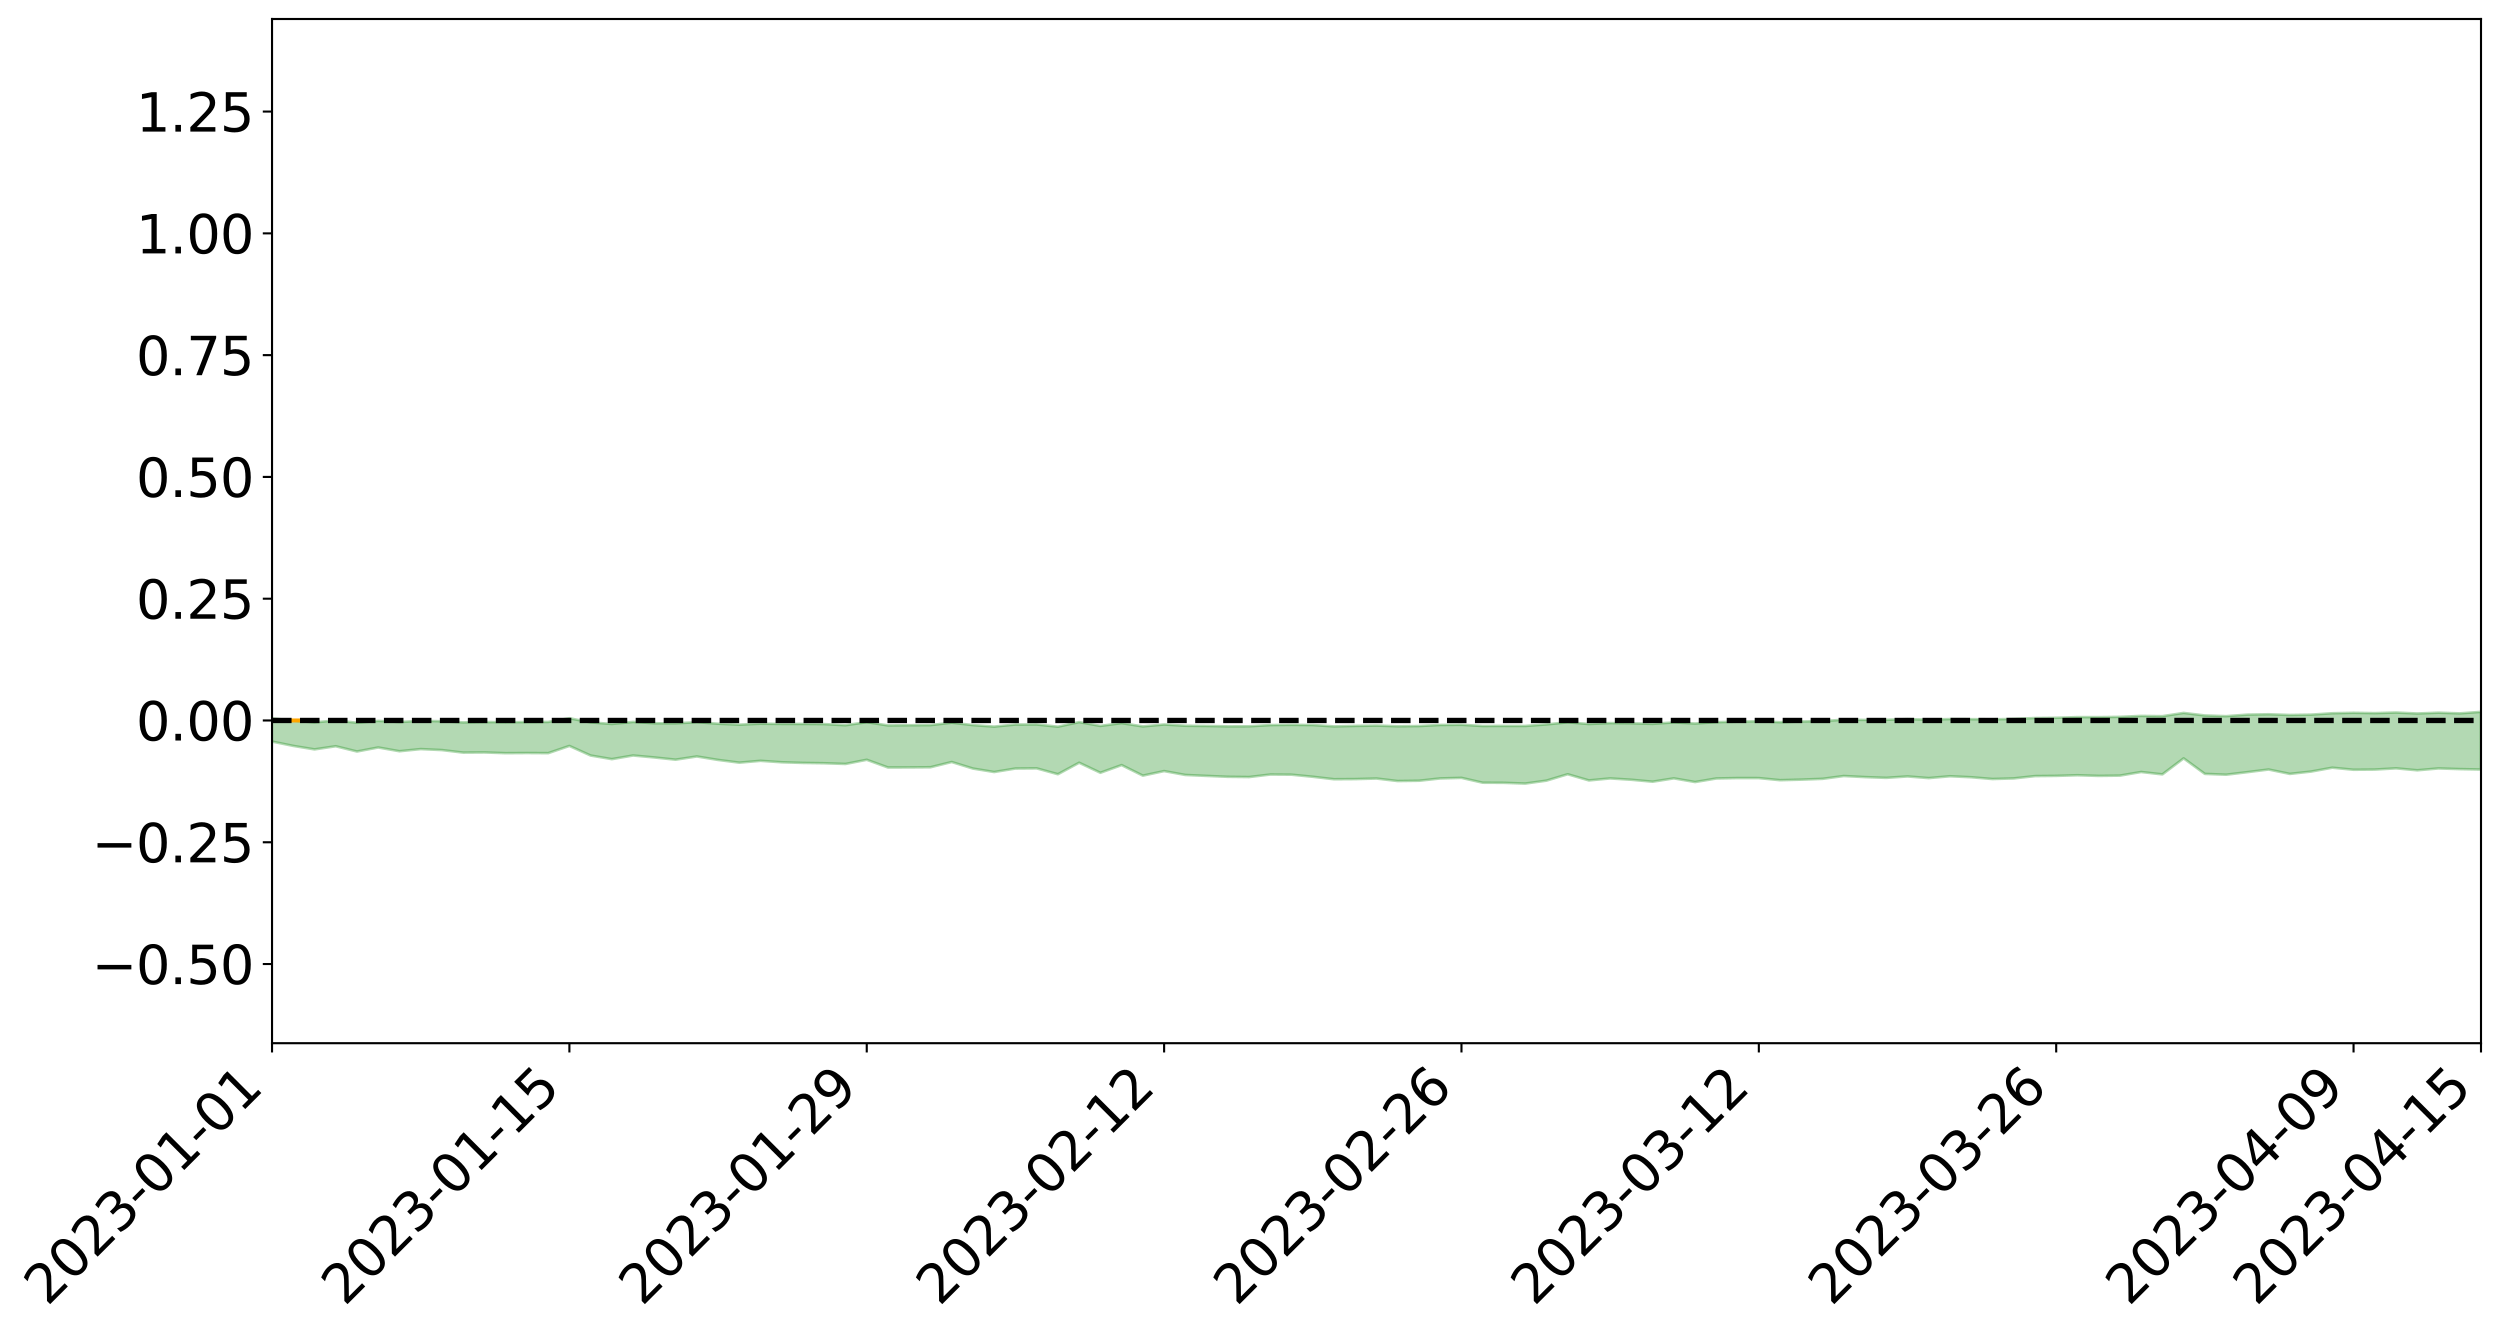 <?xml version="1.0" encoding="utf-8" standalone="no"?>
<!DOCTYPE svg PUBLIC "-//W3C//DTD SVG 1.1//EN"
  "http://www.w3.org/Graphics/SVG/1.1/DTD/svg11.dtd">
<svg xmlns:xlink="http://www.w3.org/1999/xlink" width="947.275pt" height="505.355pt" viewBox="0 0 947.275 505.355" xmlns="http://www.w3.org/2000/svg" version="1.1">
 <defs>
  <style type="text/css">*{stroke-linejoin: round; stroke-linecap: butt}</style>
 </defs>
 <g id="figure_1">
  <g id="patch_1">
   <path d="M 0 505.355 
L 947.275 505.355 
L 947.275 -0 
L 0 -0 
z
" style="fill: #ffffff"/>
  </g>
  <g id="axes_1">
   <g id="patch_2">
    <path d="M 103.075 395.28 
L 940.075 395.28 
L 940.075 7.2 
L 103.075 7.2 
z
" style="fill: #ffffff"/>
   </g>
   <g id="PolyCollection_1">
    <path d="M -4315.319 272.984 
L -4315.319 272.986 
L -4307.271 272.974 
L -4299.223 272.964 
L -4291.175 272.953 
L -4283.127 272.946 
L -4275.079 272.937 
L -4267.031 272.927 
L -4258.983 272.917 
L -4250.935 272.908 
L -4242.887 272.901 
L -4234.839 272.892 
L -4226.791 272.882 
L -4218.742 272.873 
L -4210.694 272.861 
L -4202.646 272.852 
L -4194.598 272.84 
L -4186.55 272.831 
L -4178.502 272.818 
L -4170.454 272.807 
L -4162.406 272.797 
L -4154.358 272.785 
L -4146.31 272.773 
L -4138.262 272.762 
L -4130.214 272.748 
L -4122.166 272.736 
L -4114.117 272.721 
L -4106.069 272.707 
L -4098.021 272.69 
L -4089.973 272.674 
L -4081.925 272.658 
L -4073.877 272.639 
L -4065.829 272.617 
L -4057.781 272.598 
L -4049.733 272.577 
L -4041.685 272.552 
L -4033.637 272.529 
L -4025.589 272.502 
L -4017.541 272.475 
L -4009.492 272.447 
L -4001.444 272.417 
L -3993.396 272.384 
L -3985.348 272.348 
L -3977.3 272.311 
L -3969.252 272.275 
L -3961.204 272.233 
L -3953.156 272.193 
L -3945.108 272.151 
L -3937.06 272.108 
L -3929.012 272.062 
L -3920.964 272.012 
L -3912.916 271.967 
L -3904.867 271.916 
L -3896.819 271.863 
L -3888.771 271.811 
L -3880.723 271.761 
L -3872.675 271.705 
L -3864.627 271.649 
L -3856.579 271.593 
L -3848.531 271.535 
L -3840.483 271.476 
L -3832.435 271.418 
L -3824.387 271.357 
L -3816.339 271.296 
L -3808.291 271.237 
L -3800.242 271.175 
L -3792.194 271.107 
L -3784.146 271.043 
L -3776.098 270.978 
L -3768.05 270.915 
L -3760.002 270.849 
L -3751.954 270.784 
L -3743.906 270.718 
L -3735.858 270.66 
L -3727.81 270.589 
L -3719.762 270.529 
L -3711.714 270.462 
L -3703.666 270.399 
L -3695.617 270.331 
L -3687.569 270.272 
L -3679.521 270.203 
L -3671.473 270.14 
L -3663.425 270.08 
L -3655.377 270.015 
L -3647.329 269.954 
L -3639.281 269.891 
L -3631.233 269.826 
L -3623.185 269.763 
L -3615.137 269.703 
L -3607.089 269.638 
L -3599.041 269.576 
L -3590.992 269.512 
L -3582.944 269.449 
L -3574.896 269.389 
L -3566.848 269.327 
L -3558.8 269.265 
L -3550.752 269.21 
L -3542.704 269.145 
L -3534.656 269.084 
L -3526.608 269.024 
L -3518.56 268.964 
L -3510.512 268.903 
L -3502.464 268.842 
L -3494.416 268.784 
L -3486.367 268.723 
L -3478.319 268.66 
L -3470.271 268.596 
L -3462.223 268.531 
L -3454.175 268.471 
L -3446.127 268.404 
L -3438.079 268.332 
L -3430.031 268.265 
L -3421.983 268.194 
L -3413.935 268.122 
L -3405.887 268.045 
L -3397.839 267.967 
L -3389.791 267.895 
L -3381.742 267.811 
L -3373.694 267.733 
L -3365.646 267.647 
L -3357.598 267.57 
L -3349.55 267.478 
L -3341.502 267.387 
L -3333.454 267.3 
L -3325.406 267.211 
L -3317.358 267.119 
L -3309.31 267.023 
L -3301.262 266.934 
L -3293.214 266.83 
L -3285.166 266.74 
L -3277.117 266.634 
L -3269.069 266.531 
L -3261.021 266.431 
L -3252.973 266.336 
L -3244.925 266.223 
L -3236.877 266.122 
L -3228.829 265.991 
L -3220.781 265.88 
L -3212.733 265.778 
L -3204.685 265.661 
L -3196.637 265.542 
L -3188.589 265.402 
L -3180.541 265.272 
L -3172.492 265.167 
L -3164.444 264.992 
L -3156.396 264.856 
L -3148.348 264.716 
L -3140.3 264.571 
L -3132.252 264.405 
L -3124.204 264.25 
L -3116.156 264.138 
L -3108.108 263.991 
L -3100.06 263.738 
L -3092.012 263.53 
L -3083.964 263.382 
L -3075.916 263.17 
L -3067.867 262.999 
L -3059.819 262.853 
L -3051.771 262.621 
L -3043.723 262.354 
L -3035.675 262.18 
L -3027.627 262.079 
L -3019.579 261.862 
L -3011.531 261.78 
L -3003.483 261.632 
L -2995.435 261.394 
L -2987.387 261.376 
L -2979.339 261.451 
L -2971.291 261.636 
L -2963.242 261.392 
L -2955.194 261.825 
L -2947.146 261.922 
L -2939.098 261.286 
L -2931.05 261.44 
L -2923.002 261.693 
L -2914.954 261.508 
L -2906.906 261.465 
L -2898.858 262.693 
L -2890.81 264.433 
L -2882.762 265.292 
L -2874.714 263.395 
L -2866.666 264.356 
L -2858.617 265.615 
L -2850.569 265.525 
L -2842.521 268.093 
L -2834.473 267.714 
L -2826.425 266.896 
L -2818.377 264.907 
L -2810.329 266.728 
L -2802.281 267.811 
L -2794.233 267.317 
L -2786.185 267.577 
L -2778.137 268.592 
L -2770.089 268.418 
L -2762.041 267.479 
L -2753.992 268.58 
L -2745.944 268.767 
L -2737.896 268.322 
L -2729.848 269.003 
L -2721.8 269.225 
L -2713.752 269.111 
L -2705.704 268.849 
L -2697.656 269.042 
L -2689.608 268.754 
L -2681.56 268.73 
L -2673.512 268.91 
L -2665.464 268.651 
L -2657.416 268.716 
L -2649.367 268.677 
L -2641.319 268.458 
L -2633.271 268.475 
L -2625.223 268.18 
L -2617.175 268.151 
L -2609.127 268.175 
L -2601.079 268.134 
L -2593.031 267.968 
L -2584.983 267.82 
L -2576.935 267.75 
L -2568.887 267.592 
L -2560.839 267.531 
L -2552.791 267.468 
L -2544.742 267.253 
L -2536.694 267.296 
L -2528.646 267.144 
L -2520.598 267.059 
L -2512.55 267.028 
L -2504.502 266.883 
L -2496.454 266.825 
L -2488.406 266.836 
L -2480.358 266.875 
L -2472.31 266.67 
L -2464.262 266.619 
L -2456.214 266.541 
L -2448.166 266.849 
L -2440.117 266.851 
L -2432.069 266.975 
L -2424.021 266.672 
L -2415.973 266.484 
L -2407.925 266.546 
L -2399.877 266.764 
L -2391.829 266.814 
L -2383.781 266.458 
L -2375.733 266.788 
L -2367.685 266.734 
L -2359.637 266.709 
L -2351.589 266.567 
L -2343.541 266.739 
L -2335.492 266.693 
L -2327.444 266.813 
L -2319.396 266.748 
L -2311.348 266.709 
L -2303.3 266.602 
L -2295.252 266.579 
L -2287.204 266.566 
L -2279.156 266.53 
L -2271.108 266.573 
L -2263.06 266.555 
L -2255.012 266.534 
L -2246.964 266.361 
L -2238.916 266.249 
L -2230.867 266.242 
L -2222.819 266.116 
L -2214.771 266.159 
L -2206.723 266.069 
L -2198.675 265.896 
L -2190.627 265.767 
L -2182.579 265.694 
L -2174.531 265.515 
L -2166.483 265.445 
L -2158.435 265.301 
L -2150.387 265.187 
L -2142.339 265.02 
L -2134.291 264.901 
L -2126.242 264.705 
L -2118.194 264.574 
L -2110.146 264.426 
L -2102.098 264.194 
L -2094.05 263.987 
L -2086.002 263.866 
L -2077.954 263.696 
L -2069.906 263.465 
L -2061.858 263.307 
L -2053.81 263.092 
L -2045.762 262.759 
L -2037.714 262.685 
L -2029.666 262.425 
L -2021.617 262.247 
L -2013.569 262.03 
L -2005.521 261.787 
L -1997.473 261.532 
L -1989.425 261.326 
L -1981.377 261.016 
L -1973.329 260.875 
L -1965.281 260.578 
L -1957.233 260.436 
L -1949.185 260.132 
L -1941.137 259.845 
L -1933.089 259.592 
L -1925.041 259.433 
L -1916.992 259.093 
L -1908.944 258.911 
L -1900.896 258.625 
L -1892.848 258.42 
L -1884.8 258.113 
L -1876.752 257.861 
L -1868.704 257.95 
L -1860.656 257.332 
L -1852.608 257.368 
L -1844.56 257.064 
L -1836.512 256.902 
L -1828.464 256.683 
L -1820.416 256.438 
L -1812.367 256.23 
L -1804.319 256.031 
L -1796.271 255.853 
L -1788.223 255.67 
L -1780.175 256.047 
L -1772.127 255.242 
L -1764.079 255.135 
L -1756.031 256.021 
L -1747.983 255.026 
L -1739.935 255.329 
L -1731.887 255.343 
L -1723.839 254.899 
L -1715.791 255.148 
L -1707.742 255.766 
L -1699.694 255.487 
L -1691.646 255.444 
L -1683.598 255.908 
L -1675.55 255.917 
L -1667.502 256.245 
L -1659.454 256.693 
L -1651.406 257.245 
L -1643.358 258.619 
L -1635.31 258.396 
L -1627.262 259.148 
L -1619.214 259.748 
L -1611.166 260.137 
L -1603.117 260.89 
L -1595.069 261.36 
L -1587.021 260.613 
L -1578.973 261.427 
L -1570.925 262.562 
L -1562.877 263.126 
L -1554.829 263.287 
L -1546.781 264.676 
L -1538.733 264.794 
L -1530.685 265.101 
L -1522.637 265.127 
L -1514.589 266.24 
L -1506.541 265.884 
L -1498.492 265.749 
L -1490.444 266.694 
L -1482.396 267.689 
L -1474.348 267.453 
L -1466.3 267.941 
L -1458.252 268.022 
L -1450.204 268.047 
L -1442.156 268.037 
L -1434.108 268.357 
L -1426.06 268.535 
L -1418.012 269.55 
L -1409.964 269.026 
L -1401.916 269.914 
L -1393.867 269.718 
L -1385.819 269.602 
L -1377.771 269.966 
L -1369.723 270.302 
L -1361.675 269.916 
L -1353.627 270.13 
L -1345.579 270.163 
L -1337.531 270.664 
L -1329.483 270.453 
L -1321.435 270.376 
L -1313.387 270.545 
L -1305.339 270.814 
L -1297.291 270.744 
L -1289.242 270.561 
L -1281.194 270.74 
L -1273.146 270.444 
L -1265.098 270.538 
L -1257.05 271.174 
L -1249.002 271.21 
L -1240.954 270.953 
L -1232.906 270.948 
L -1224.858 271.063 
L -1216.81 270.791 
L -1208.762 270.958 
L -1200.714 271.042 
L -1192.666 271.056 
L -1184.617 271.05 
L -1176.569 270.927 
L -1168.521 271.148 
L -1160.473 271.1 
L -1152.425 271.162 
L -1144.377 271.18 
L -1136.329 271.289 
L -1128.281 271.22 
L -1120.233 271.017 
L -1112.185 271.095 
L -1104.137 270.947 
L -1096.089 270.692 
L -1088.041 271.035 
L -1079.992 270.657 
L -1071.944 270.936 
L -1063.896 270.936 
L -1055.848 271.071 
L -1047.8 270.852 
L -1039.752 270.911 
L -1031.704 270.962 
L -1023.656 270.627 
L -1015.608 270.843 
L -1007.56 270.893 
L -999.512 270.977 
L -991.464 270.889 
L -983.416 271.042 
L -975.367 270.955 
L -967.319 270.911 
L -959.271 270.671 
L -951.223 270.648 
L -943.175 270.655 
L -935.127 270.641 
L -927.079 270.735 
L -919.031 270.741 
L -910.983 270.636 
L -902.935 270.731 
L -894.887 270.652 
L -886.839 270.779 
L -878.791 270.79 
L -870.742 270.915 
L -862.694 270.781 
L -854.646 270.402 
L -846.598 270.901 
L -838.55 270.951 
L -830.502 270.933 
L -822.454 270.921 
L -814.406 270.784 
L -806.358 270.828 
L -798.31 270.746 
L -790.262 270.831 
L -782.214 270.837 
L -774.166 270.672 
L -766.117 270.502 
L -758.069 270.902 
L -750.021 270.878 
L -741.973 270.656 
L -733.925 270.845 
L -725.877 270.509 
L -717.829 270.495 
L -709.781 270.638 
L -701.733 270.395 
L -693.685 270.952 
L -685.637 270.531 
L -677.589 270.264 
L -669.541 270.572 
L -661.492 270.747 
L -653.444 270.735 
L -645.396 271.009 
L -637.348 270.78 
L -629.3 271.328 
L -621.252 270.966 
L -613.204 271.086 
L -605.156 271.014 
L -597.108 270.782 
L -589.06 271.234 
L -581.012 271.982 
L -572.964 271.215 
L -564.916 271.454 
L -556.867 271.11 
L -548.819 271.607 
L -540.771 271.313 
L -532.723 271.294 
L -524.675 271.157 
L -516.627 271.641 
L -508.579 271.561 
L -500.531 271.894 
L -492.483 271.883 
L -484.435 271.071 
L -476.387 271.664 
L -468.339 271.389 
L -460.291 271.817 
L -452.242 271.729 
L -444.194 272.303 
L -436.146 272.614 
L -428.098 272.658 
L -420.05 273.535 
L -412.002 274.689 
L -403.954 273.129 
L -395.906 273.298 
L -387.858 273.003 
L -379.81 273.537 
L -371.762 273.674 
L -363.714 273.69 
L -355.666 275.09 
L -347.617 275.031 
L -339.569 273.869 
L -331.521 274.987 
L -323.473 274.704 
L -315.425 274.11 
L -307.377 275.554 
L -299.329 275.433 
L -291.281 276.191 
L -283.233 275.513 
L -275.185 275.306 
L -267.137 275.877 
L -259.089 275.817 
L -251.041 276.53 
L -242.992 275.952 
L -234.944 277.044 
L -226.896 276.512 
L -218.848 276.893 
L -210.8 276.689 
L -202.752 277.221 
L -194.704 276.31 
L -186.656 277.522 
L -178.608 277.249 
L -170.56 278.249 
L -162.512 278.159 
L -154.464 278.681 
L -146.416 278.435 
L -138.367 278.761 
L -130.319 279.551 
L -122.271 278.917 
L -114.223 278.711 
L -106.175 279.088 
L -98.127 279.561 
L -90.079 278.962 
L -82.031 278.288 
L -73.983 279.838 
L -65.935 280.975 
L -57.887 279.06 
L -49.839 279.509 
L -41.791 279.878 
L -33.742 279.804 
L -25.694 280.695 
L -17.646 280.763 
L -9.598 280.231 
L -1.55 280.68 
L 6.498 280.807 
L 14.546 279.757 
L 22.594 280.113 
L 30.642 279.65 
L 38.69 281.354 
L 46.738 283.01 
L 54.786 282.677 
L 62.834 281.291 
L 70.883 281.143 
L 78.931 281.198 
L 86.979 281.087 
L 95.027 282.532 
L 103.075 280.983 
L 111.123 282.629 
L 119.171 283.949 
L 127.219 282.76 
L 135.267 284.749 
L 143.315 283.226 
L 151.363 284.646 
L 159.411 283.834 
L 167.459 284.207 
L 175.508 285.166 
L 183.556 285.104 
L 191.604 285.383 
L 199.652 285.326 
L 207.7 285.38 
L 215.748 282.64 
L 223.796 286.27 
L 231.844 287.644 
L 239.892 286.262 
L 247.94 287.009 
L 255.988 287.848 
L 264.036 286.632 
L 272.084 287.944 
L 280.133 288.975 
L 288.181 288.28 
L 296.229 288.829 
L 304.277 289.076 
L 312.325 289.199 
L 320.373 289.469 
L 328.421 287.886 
L 336.469 290.807 
L 344.517 290.785 
L 352.565 290.722 
L 360.613 288.728 
L 368.661 291.215 
L 376.709 292.525 
L 384.758 291.206 
L 392.806 291.136 
L 400.854 293.357 
L 408.902 289.004 
L 416.95 292.801 
L 424.998 289.901 
L 433.046 293.895 
L 441.094 292.172 
L 449.142 293.639 
L 457.19 293.996 
L 465.238 294.337 
L 473.286 294.434 
L 481.334 293.475 
L 489.383 293.538 
L 497.431 294.326 
L 505.479 295.26 
L 513.527 295.206 
L 521.575 294.992 
L 529.623 295.943 
L 537.671 295.832 
L 545.719 294.956 
L 553.767 294.737 
L 561.815 296.576 
L 569.863 296.62 
L 577.911 296.901 
L 585.959 295.792 
L 594.008 293.368 
L 602.056 295.709 
L 610.104 294.95 
L 618.152 295.459 
L 626.2 296.192 
L 634.248 294.926 
L 642.296 296.319 
L 650.344 294.969 
L 658.392 294.812 
L 666.44 294.826 
L 674.488 295.618 
L 682.536 295.41 
L 690.584 295.108 
L 698.633 294.038 
L 706.681 294.452 
L 714.729 294.734 
L 722.777 294.199 
L 730.825 294.827 
L 738.873 294.128 
L 746.921 294.503 
L 754.969 295.176 
L 763.017 294.949 
L 771.065 294.07 
L 779.113 293.987 
L 787.161 293.742 
L 795.209 293.997 
L 803.258 293.888 
L 811.306 292.514 
L 819.354 293.422 
L 827.402 287.343 
L 835.45 293.232 
L 843.498 293.546 
L 851.546 292.576 
L 859.594 291.572 
L 867.642 293.236 
L 875.69 292.356 
L 883.738 290.886 
L 891.786 291.667 
L 899.834 291.596 
L 907.883 291.129 
L 915.931 291.87 
L 923.979 291.163 
L 932.027 291.418 
L 940.075 291.581 
L 940.075 269.735 
L 940.075 269.735 
L 932.027 270.304 
L 923.979 270.044 
L 915.931 270.349 
L 907.883 269.986 
L 899.834 270.213 
L 891.786 270.089 
L 883.738 270.254 
L 875.69 270.782 
L 867.642 270.909 
L 859.594 270.639 
L 851.546 270.78 
L 843.498 271.366 
L 835.45 271.096 
L 827.402 270.135 
L 819.354 271.37 
L 811.306 271.258 
L 803.258 271.623 
L 795.209 271.733 
L 787.161 271.72 
L 779.113 271.982 
L 771.065 272.071 
L 763.017 272.407 
L 754.969 272.566 
L 746.921 272.505 
L 738.873 272.463 
L 730.825 272.673 
L 722.777 272.493 
L 714.729 272.727 
L 706.681 272.78 
L 698.633 272.727 
L 690.584 273.21 
L 682.536 273.387 
L 674.488 273.643 
L 666.44 273.294 
L 658.392 273.449 
L 650.344 273.632 
L 642.296 274.149 
L 634.248 273.732 
L 626.2 274.277 
L 618.152 274.07 
L 610.104 273.983 
L 602.056 274.335 
L 594.008 273.687 
L 585.959 274.491 
L 577.911 275.075 
L 569.863 275.055 
L 561.815 275.09 
L 553.767 274.632 
L 545.719 274.693 
L 537.671 275.107 
L 529.623 275.194 
L 521.575 274.928 
L 513.527 275.055 
L 505.479 275.241 
L 497.431 274.728 
L 489.383 274.649 
L 481.334 274.739 
L 473.286 275.202 
L 465.238 275.229 
L 457.19 275.078 
L 449.142 274.998 
L 441.094 274.515 
L 433.046 275.247 
L 424.998 274.002 
L 416.95 275.055 
L 408.902 273.616 
L 400.854 275.353 
L 392.806 274.513 
L 384.758 274.534 
L 376.709 275.321 
L 368.661 274.749 
L 360.613 273.834 
L 352.565 274.758 
L 344.517 274.8 
L 336.469 274.867 
L 328.421 273.63 
L 320.373 274.797 
L 312.325 274.371 
L 304.277 274.303 
L 296.229 274.3 
L 288.181 274.219 
L 280.133 274.589 
L 272.084 274.227 
L 264.036 273.636 
L 255.988 274.086 
L 247.94 274.055 
L 239.892 273.543 
L 231.844 274.313 
L 223.796 273.725 
L 215.748 272.148 
L 207.7 273.542 
L 199.652 273.586 
L 191.604 273.644 
L 183.556 273.582 
L 175.508 273.721 
L 167.459 273.292 
L 159.411 273.126 
L 151.363 273.583 
L 143.315 273.146 
L 135.267 273.865 
L 127.219 272.979 
L 119.171 273.719 
L 111.123 273.051 
L 103.075 272.193 
L 95.027 273.196 
L 86.979 272.579 
L 78.931 272.635 
L 70.883 272.624 
L 62.834 272.797 
L 54.786 273.651 
L 46.738 273.883 
L 38.69 273.019 
L 30.642 272.331 
L 22.594 272.59 
L 14.546 272.391 
L 6.498 273.034 
L -1.55 273.057 
L -9.598 272.912 
L -17.646 273.205 
L -25.694 273.352 
L -33.742 272.91 
L -41.791 272.912 
L -49.839 272.832 
L -57.887 272.598 
L -65.935 273.705 
L -73.983 273.319 
L -82.031 272.373 
L -90.079 272.691 
L -98.127 273.198 
L -106.175 273.008 
L -114.223 272.79 
L -122.271 272.931 
L -130.319 273.207 
L -138.367 273.032 
L -146.416 272.772 
L -154.464 272.957 
L -162.512 273.014 
L -170.56 272.808 
L -178.608 272.364 
L -186.656 272.454 
L -194.704 271.776 
L -202.752 272.496 
L -210.8 272.122 
L -218.848 272.243 
L -226.896 271.907 
L -234.944 272.468 
L -242.992 271.792 
L -251.041 272.11 
L -259.089 271.717 
L -267.137 271.759 
L -275.185 271.357 
L -283.233 271.88 
L -291.281 272.144 
L -299.329 271.487 
L -307.377 271.755 
L -315.425 270.707 
L -323.473 271.032 
L -331.521 271.529 
L -339.569 270.681 
L -347.617 271.731 
L -355.666 271.468 
L -363.714 270.649 
L -371.762 270.705 
L -379.81 270.667 
L -387.858 270.315 
L -395.906 270.339 
L -403.954 270.402 
L -412.002 271.662 
L -420.05 270.698 
L -428.098 270.126 
L -436.146 270.187 
L -444.194 269.997 
L -452.242 269.466 
L -460.291 269.43 
L -468.339 269.382 
L -476.387 269.36 
L -484.435 269.004 
L -492.483 269.87 
L -500.531 269.813 
L -508.579 269.507 
L -516.627 269.664 
L -524.675 269.321 
L -532.723 269.363 
L -540.771 269.513 
L -548.819 269.522 
L -556.867 269.353 
L -564.916 269.604 
L -572.964 269.526 
L -581.012 270.256 
L -589.06 269.552 
L -597.108 269.139 
L -605.156 269.393 
L -613.204 269.685 
L -621.252 269.552 
L -629.3 269.765 
L -637.348 269.252 
L -645.396 269.467 
L -653.444 269.3 
L -661.492 269.442 
L -669.541 269.32 
L -677.589 268.94 
L -685.637 269.185 
L -693.685 269.7 
L -701.733 269.137 
L -709.781 269.425 
L -717.829 269.369 
L -725.877 269.285 
L -733.925 269.725 
L -741.973 269.533 
L -750.021 269.767 
L -758.069 269.836 
L -766.117 269.406 
L -774.166 269.68 
L -782.214 269.863 
L -790.262 269.877 
L -798.31 269.821 
L -806.358 269.906 
L -814.406 269.918 
L -822.454 270.103 
L -830.502 270.171 
L -838.55 270.233 
L -846.598 270.196 
L -854.646 269.681 
L -862.694 270.141 
L -870.742 270.265 
L -878.791 270.103 
L -886.839 270.022 
L -894.887 269.926 
L -902.935 269.985 
L -910.983 269.828 
L -919.031 269.966 
L -927.079 269.945 
L -935.127 269.779 
L -943.175 269.76 
L -951.223 269.774 
L -959.271 269.79 
L -967.319 270.106 
L -975.367 270.092 
L -983.416 270.185 
L -991.464 269.96 
L -999.512 270.038 
L -1007.56 269.931 
L -1015.608 269.862 
L -1023.656 269.507 
L -1031.704 269.979 
L -1039.752 269.891 
L -1047.8 269.783 
L -1055.848 269.993 
L -1063.896 269.809 
L -1071.944 269.794 
L -1079.992 269.435 
L -1088.041 269.756 
L -1096.089 269.422 
L -1104.137 269.721 
L -1112.185 269.875 
L -1120.233 269.78 
L -1128.281 270.017 
L -1136.329 270.155 
L -1144.377 269.928 
L -1152.425 269.93 
L -1160.473 269.78 
L -1168.521 269.844 
L -1176.569 269.551 
L -1184.617 269.729 
L -1192.666 269.812 
L -1200.714 269.777 
L -1208.762 269.674 
L -1216.81 269.555 
L -1224.858 269.782 
L -1232.906 269.686 
L -1240.954 269.757 
L -1249.002 269.961 
L -1257.05 269.901 
L -1265.098 269.384 
L -1273.146 269.323 
L -1281.194 269.585 
L -1289.242 269.478 
L -1297.291 269.617 
L -1305.339 269.681 
L -1313.387 269.427 
L -1321.435 269.424 
L -1329.483 269.45 
L -1337.531 269.616 
L -1345.579 269.173 
L -1353.627 269.196 
L -1361.675 269.084 
L -1369.723 269.382 
L -1377.771 269.218 
L -1385.819 268.886 
L -1393.867 269.008 
L -1401.916 269.137 
L -1409.964 268.379 
L -1418.012 268.899 
L -1426.06 267.972 
L -1434.108 267.819 
L -1442.156 267.537 
L -1450.204 267.603 
L -1458.252 267.581 
L -1466.3 267.419 
L -1474.348 266.899 
L -1482.396 267.079 
L -1490.444 266.055 
L -1498.492 264.766 
L -1506.541 265.053 
L -1514.589 265.555 
L -1522.637 264.007 
L -1530.685 264.12 
L -1538.733 263.661 
L -1546.781 263.523 
L -1554.829 261.637 
L -1562.877 261.358 
L -1570.925 260.667 
L -1578.973 259.22 
L -1587.021 258.068 
L -1595.069 259.171 
L -1603.117 258.53 
L -1611.166 257.536 
L -1619.214 257.094 
L -1627.262 256.36 
L -1635.31 255.395 
L -1643.358 255.699 
L -1651.406 254.088 
L -1659.454 253.222 
L -1667.502 252.808 
L -1675.55 252.455 
L -1683.598 252.571 
L -1691.646 252.143 
L -1699.694 252.413 
L -1707.742 252.78 
L -1715.791 251.995 
L -1723.839 251.867 
L -1731.887 252.503 
L -1739.935 252.595 
L -1747.983 252.256 
L -1756.031 253.619 
L -1764.079 252.536 
L -1772.127 252.803 
L -1780.175 253.817 
L -1788.223 253.427 
L -1796.271 253.744 
L -1804.319 254.016 
L -1812.367 254.351 
L -1820.416 254.661 
L -1828.464 255.024 
L -1836.512 255.349 
L -1844.56 255.596 
L -1852.608 256.045 
L -1860.656 256.074 
L -1868.704 256.852 
L -1876.752 256.779 
L -1884.8 257.112 
L -1892.848 257.518 
L -1900.896 257.791 
L -1908.944 258.174 
L -1916.992 258.413 
L -1925.041 258.784 
L -1933.089 258.915 
L -1941.137 259.111 
L -1949.185 259.369 
L -1957.233 259.637 
L -1965.281 259.748 
L -1973.329 260.007 
L -1981.377 260.143 
L -1989.425 260.416 
L -1997.473 260.602 
L -2005.521 260.789 
L -2013.569 261.011 
L -2021.617 261.196 
L -2029.666 261.338 
L -2037.714 261.558 
L -2045.762 261.613 
L -2053.81 261.916 
L -2061.858 262.086 
L -2069.906 262.224 
L -2077.954 262.42 
L -2086.002 262.499 
L -2094.05 262.663 
L -2102.098 262.834 
L -2110.146 263.035 
L -2118.194 263.166 
L -2126.242 263.297 
L -2134.291 263.45 
L -2142.339 263.597 
L -2150.387 263.763 
L -2158.435 263.879 
L -2166.483 264.015 
L -2174.531 264.112 
L -2182.579 264.284 
L -2190.627 264.385 
L -2198.675 264.513 
L -2206.723 264.695 
L -2214.771 264.798 
L -2222.819 264.775 
L -2230.867 264.921 
L -2238.916 264.962 
L -2246.964 265.105 
L -2255.012 265.284 
L -2263.06 265.345 
L -2271.108 265.403 
L -2279.156 265.37 
L -2287.204 265.442 
L -2295.252 265.467 
L -2303.3 265.5 
L -2311.348 265.632 
L -2319.396 265.693 
L -2327.444 265.801 
L -2335.492 265.681 
L -2343.541 265.731 
L -2351.589 265.571 
L -2359.637 265.752 
L -2367.685 265.761 
L -2375.733 265.892 
L -2383.781 265.558 
L -2391.829 265.934 
L -2399.877 265.893 
L -2407.925 265.666 
L -2415.973 265.609 
L -2424.021 265.809 
L -2432.069 266.155 
L -2440.117 266.022 
L -2448.166 266.022 
L -2456.214 265.686 
L -2464.262 265.698 
L -2472.31 265.815 
L -2480.358 266.046 
L -2488.406 265.997 
L -2496.454 265.976 
L -2504.502 266.035 
L -2512.55 266.191 
L -2520.598 266.188 
L -2528.646 266.299 
L -2536.694 266.466 
L -2544.742 266.399 
L -2552.791 266.63 
L -2560.839 266.692 
L -2568.887 266.748 
L -2576.935 266.905 
L -2584.983 266.968 
L -2593.031 267.14 
L -2601.079 267.324 
L -2609.127 267.358 
L -2617.175 267.328 
L -2625.223 267.316 
L -2633.271 267.669 
L -2641.319 267.644 
L -2649.367 267.891 
L -2657.416 267.924 
L -2665.464 267.87 
L -2673.512 268.112 
L -2681.56 267.942 
L -2689.608 267.98 
L -2697.656 268.278 
L -2705.704 268.108 
L -2713.752 268.388 
L -2721.8 268.493 
L -2729.848 268.299 
L -2737.896 267.633 
L -2745.944 268.091 
L -2753.992 267.898 
L -2762.041 266.807 
L -2770.089 267.775 
L -2778.137 267.969 
L -2786.185 266.945 
L -2794.233 266.675 
L -2802.281 267.222 
L -2810.329 266.087 
L -2818.377 264.139 
L -2826.425 266.293 
L -2834.473 267.16 
L -2842.521 267.572 
L -2850.569 264.876 
L -2858.617 264.986 
L -2866.666 263.67 
L -2874.714 262.662 
L -2882.762 264.695 
L -2890.81 263.807 
L -2898.858 261.995 
L -2906.906 260.722 
L -2914.954 260.779 
L -2923.002 260.976 
L -2931.05 260.692 
L -2939.098 260.515 
L -2947.146 261.205 
L -2955.194 261.098 
L -2963.242 260.605 
L -2971.291 260.861 
L -2979.339 260.639 
L -2987.387 260.536 
L -2995.435 260.522 
L -3003.483 260.773 
L -3011.531 260.908 
L -3019.579 260.975 
L -3027.627 261.186 
L -3035.675 261.268 
L -3043.723 261.433 
L -3051.771 261.714 
L -3059.819 261.927 
L -3067.867 262.066 
L -3075.916 262.223 
L -3083.964 262.442 
L -3092.012 262.57 
L -3100.06 262.781 
L -3108.108 263.042 
L -3116.156 263.19 
L -3124.204 263.281 
L -3132.252 263.435 
L -3140.3 263.594 
L -3148.348 263.74 
L -3156.396 263.88 
L -3164.444 264.014 
L -3172.492 264.207 
L -3180.541 264.298 
L -3188.589 264.437 
L -3196.637 264.581 
L -3204.685 264.7 
L -3212.733 264.82 
L -3220.781 264.917 
L -3228.829 265.024 
L -3236.877 265.173 
L -3244.925 265.273 
L -3252.973 265.393 
L -3261.021 265.487 
L -3269.069 265.596 
L -3277.117 265.708 
L -3285.166 265.817 
L -3293.214 265.908 
L -3301.262 266.018 
L -3309.31 266.114 
L -3317.358 266.217 
L -3325.406 266.313 
L -3333.454 266.413 
L -3341.502 266.506 
L -3349.55 266.605 
L -3357.598 266.713 
L -3365.646 266.794 
L -3373.694 266.897 
L -3381.742 266.985 
L -3389.791 267.089 
L -3397.839 267.163 
L -3405.887 267.259 
L -3413.935 267.35 
L -3421.983 267.437 
L -3430.031 267.525 
L -3438.079 267.607 
L -3446.127 267.702 
L -3454.175 267.788 
L -3462.223 267.858 
L -3470.271 267.942 
L -3478.319 268.025 
L -3486.367 268.108 
L -3494.416 268.188 
L -3502.464 268.262 
L -3510.512 268.343 
L -3518.56 268.423 
L -3526.608 268.503 
L -3534.656 268.582 
L -3542.704 268.663 
L -3550.752 268.748 
L -3558.8 268.82 
L -3566.848 268.902 
L -3574.896 268.983 
L -3582.944 269.061 
L -3590.992 269.14 
L -3599.041 269.221 
L -3607.089 269.3 
L -3615.137 269.382 
L -3623.185 269.457 
L -3631.233 269.533 
L -3639.281 269.613 
L -3647.329 269.69 
L -3655.377 269.763 
L -3663.425 269.84 
L -3671.473 269.91 
L -3679.521 269.985 
L -3687.569 270.065 
L -3695.617 270.132 
L -3703.666 270.208 
L -3711.714 270.28 
L -3719.762 270.355 
L -3727.81 270.421 
L -3735.858 270.501 
L -3743.906 270.565 
L -3751.954 270.638 
L -3760.002 270.709 
L -3768.05 270.782 
L -3776.098 270.851 
L -3784.146 270.922 
L -3792.194 270.992 
L -3800.242 271.062 
L -3808.291 271.126 
L -3816.339 271.186 
L -3824.387 271.248 
L -3832.435 271.311 
L -3840.483 271.371 
L -3848.531 271.433 
L -3856.579 271.495 
L -3864.627 271.553 
L -3872.675 271.612 
L -3880.723 271.671 
L -3888.771 271.725 
L -3896.819 271.779 
L -3904.867 271.837 
L -3912.916 271.892 
L -3920.964 271.94 
L -3929.012 271.994 
L -3937.06 272.044 
L -3945.108 272.089 
L -3953.156 272.134 
L -3961.204 272.177 
L -3969.252 272.223 
L -3977.3 272.261 
L -3985.348 272.302 
L -3993.396 272.34 
L -4001.444 272.375 
L -4009.492 272.407 
L -4017.541 272.436 
L -4025.589 272.465 
L -4033.637 272.494 
L -4041.685 272.517 
L -4049.733 272.544 
L -4057.781 272.566 
L -4065.829 272.585 
L -4073.877 272.608 
L -4081.925 272.628 
L -4089.973 272.644 
L -4098.021 272.661 
L -4106.069 272.678 
L -4114.117 272.693 
L -4122.166 272.708 
L -4130.214 272.72 
L -4138.262 272.735 
L -4146.31 272.747 
L -4154.358 272.759 
L -4162.406 272.772 
L -4170.454 272.783 
L -4178.502 272.794 
L -4186.55 272.809 
L -4194.598 272.819 
L -4202.646 272.832 
L -4210.694 272.842 
L -4218.742 272.857 
L -4226.791 272.867 
L -4234.839 272.879 
L -4242.887 272.889 
L -4250.935 272.898 
L -4258.983 272.909 
L -4267.031 272.921 
L -4275.079 272.933 
L -4283.127 272.943 
L -4291.175 272.951 
L -4299.223 272.962 
L -4307.271 272.972 
L -4315.319 272.984 
z
" clip-path="url(#p88dfed56b3)" style="fill: #008000; fill-opacity: 0.3; stroke: #008000; stroke-opacity: 0.3"/>
   </g>
   <g id="matplotlib.axis_1">
    <g id="xtick_1">
     <g id="line2d_1">
      <defs>
       <path id="mdce6d5608b" d="M 0 0 
L 0 3.5 
" style="stroke: #000000; stroke-width: 0.8"/>
      </defs>
      <g>
       <use xlink:href="#mdce6d5608b" x="103.075" y="395.28" style="stroke: #000000; stroke-width: 0.8"/>
      </g>
     </g>
     <g id="text_1">
      <!-- 2023-01-01 -->
      <g transform="translate(17.946 495.214) rotate(-45) scale(0.2 -0.2)">
       <defs>
        <path id="DejaVuSans-32" d="M 1228 531 
L 3431 531 
L 3431 0 
L 469 0 
L 469 531 
Q 828 903 1448 1529 
Q 2069 2156 2228 2338 
Q 2531 2678 2651 2914 
Q 2772 3150 2772 3378 
Q 2772 3750 2511 3984 
Q 2250 4219 1831 4219 
Q 1534 4219 1204 4116 
Q 875 4013 500 3803 
L 500 4441 
Q 881 4594 1212 4672 
Q 1544 4750 1819 4750 
Q 2544 4750 2975 4387 
Q 3406 4025 3406 3419 
Q 3406 3131 3298 2873 
Q 3191 2616 2906 2266 
Q 2828 2175 2409 1742 
Q 1991 1309 1228 531 
z
" transform="scale(0.016)"/>
        <path id="DejaVuSans-30" d="M 2034 4250 
Q 1547 4250 1301 3770 
Q 1056 3291 1056 2328 
Q 1056 1369 1301 889 
Q 1547 409 2034 409 
Q 2525 409 2770 889 
Q 3016 1369 3016 2328 
Q 3016 3291 2770 3770 
Q 2525 4250 2034 4250 
z
M 2034 4750 
Q 2819 4750 3233 4129 
Q 3647 3509 3647 2328 
Q 3647 1150 3233 529 
Q 2819 -91 2034 -91 
Q 1250 -91 836 529 
Q 422 1150 422 2328 
Q 422 3509 836 4129 
Q 1250 4750 2034 4750 
z
" transform="scale(0.016)"/>
        <path id="DejaVuSans-33" d="M 2597 2516 
Q 3050 2419 3304 2112 
Q 3559 1806 3559 1356 
Q 3559 666 3084 287 
Q 2609 -91 1734 -91 
Q 1441 -91 1130 -33 
Q 819 25 488 141 
L 488 750 
Q 750 597 1062 519 
Q 1375 441 1716 441 
Q 2309 441 2620 675 
Q 2931 909 2931 1356 
Q 2931 1769 2642 2001 
Q 2353 2234 1838 2234 
L 1294 2234 
L 1294 2753 
L 1863 2753 
Q 2328 2753 2575 2939 
Q 2822 3125 2822 3475 
Q 2822 3834 2567 4026 
Q 2313 4219 1838 4219 
Q 1578 4219 1281 4162 
Q 984 4106 628 3988 
L 628 4550 
Q 988 4650 1302 4700 
Q 1616 4750 1894 4750 
Q 2613 4750 3031 4423 
Q 3450 4097 3450 3541 
Q 3450 3153 3228 2886 
Q 3006 2619 2597 2516 
z
" transform="scale(0.016)"/>
        <path id="DejaVuSans-2d" d="M 313 2009 
L 1997 2009 
L 1997 1497 
L 313 1497 
L 313 2009 
z
" transform="scale(0.016)"/>
        <path id="DejaVuSans-31" d="M 794 531 
L 1825 531 
L 1825 4091 
L 703 3866 
L 703 4441 
L 1819 4666 
L 2450 4666 
L 2450 531 
L 3481 531 
L 3481 0 
L 794 0 
L 794 531 
z
" transform="scale(0.016)"/>
       </defs>
       <use xlink:href="#DejaVuSans-32"/>
       <use xlink:href="#DejaVuSans-30" x="63.623"/>
       <use xlink:href="#DejaVuSans-32" x="127.246"/>
       <use xlink:href="#DejaVuSans-33" x="190.869"/>
       <use xlink:href="#DejaVuSans-2d" x="254.492"/>
       <use xlink:href="#DejaVuSans-30" x="290.576"/>
       <use xlink:href="#DejaVuSans-31" x="354.199"/>
       <use xlink:href="#DejaVuSans-2d" x="417.822"/>
       <use xlink:href="#DejaVuSans-30" x="453.906"/>
       <use xlink:href="#DejaVuSans-31" x="517.529"/>
      </g>
     </g>
    </g>
    <g id="xtick_2">
     <g id="line2d_2">
      <g>
       <use xlink:href="#mdce6d5608b" x="215.748" y="395.28" style="stroke: #000000; stroke-width: 0.8"/>
      </g>
     </g>
     <g id="text_2">
      <!-- 2023-01-15 -->
      <g transform="translate(130.619 495.214) rotate(-45) scale(0.2 -0.2)">
       <defs>
        <path id="DejaVuSans-35" d="M 691 4666 
L 3169 4666 
L 3169 4134 
L 1269 4134 
L 1269 2991 
Q 1406 3038 1543 3061 
Q 1681 3084 1819 3084 
Q 2600 3084 3056 2656 
Q 3513 2228 3513 1497 
Q 3513 744 3044 326 
Q 2575 -91 1722 -91 
Q 1428 -91 1123 -41 
Q 819 9 494 109 
L 494 744 
Q 775 591 1075 516 
Q 1375 441 1709 441 
Q 2250 441 2565 725 
Q 2881 1009 2881 1497 
Q 2881 1984 2565 2268 
Q 2250 2553 1709 2553 
Q 1456 2553 1204 2497 
Q 953 2441 691 2322 
L 691 4666 
z
" transform="scale(0.016)"/>
       </defs>
       <use xlink:href="#DejaVuSans-32"/>
       <use xlink:href="#DejaVuSans-30" x="63.623"/>
       <use xlink:href="#DejaVuSans-32" x="127.246"/>
       <use xlink:href="#DejaVuSans-33" x="190.869"/>
       <use xlink:href="#DejaVuSans-2d" x="254.492"/>
       <use xlink:href="#DejaVuSans-30" x="290.576"/>
       <use xlink:href="#DejaVuSans-31" x="354.199"/>
       <use xlink:href="#DejaVuSans-2d" x="417.822"/>
       <use xlink:href="#DejaVuSans-31" x="453.906"/>
       <use xlink:href="#DejaVuSans-35" x="517.529"/>
      </g>
     </g>
    </g>
    <g id="xtick_3">
     <g id="line2d_3">
      <g>
       <use xlink:href="#mdce6d5608b" x="328.421" y="395.28" style="stroke: #000000; stroke-width: 0.8"/>
      </g>
     </g>
     <g id="text_3">
      <!-- 2023-01-29 -->
      <g transform="translate(243.292 495.214) rotate(-45) scale(0.2 -0.2)">
       <defs>
        <path id="DejaVuSans-39" d="M 703 97 
L 703 672 
Q 941 559 1184 500 
Q 1428 441 1663 441 
Q 2288 441 2617 861 
Q 2947 1281 2994 2138 
Q 2813 1869 2534 1725 
Q 2256 1581 1919 1581 
Q 1219 1581 811 2004 
Q 403 2428 403 3163 
Q 403 3881 828 4315 
Q 1253 4750 1959 4750 
Q 2769 4750 3195 4129 
Q 3622 3509 3622 2328 
Q 3622 1225 3098 567 
Q 2575 -91 1691 -91 
Q 1453 -91 1209 -44 
Q 966 3 703 97 
z
M 1959 2075 
Q 2384 2075 2632 2365 
Q 2881 2656 2881 3163 
Q 2881 3666 2632 3958 
Q 2384 4250 1959 4250 
Q 1534 4250 1286 3958 
Q 1038 3666 1038 3163 
Q 1038 2656 1286 2365 
Q 1534 2075 1959 2075 
z
" transform="scale(0.016)"/>
       </defs>
       <use xlink:href="#DejaVuSans-32"/>
       <use xlink:href="#DejaVuSans-30" x="63.623"/>
       <use xlink:href="#DejaVuSans-32" x="127.246"/>
       <use xlink:href="#DejaVuSans-33" x="190.869"/>
       <use xlink:href="#DejaVuSans-2d" x="254.492"/>
       <use xlink:href="#DejaVuSans-30" x="290.576"/>
       <use xlink:href="#DejaVuSans-31" x="354.199"/>
       <use xlink:href="#DejaVuSans-2d" x="417.822"/>
       <use xlink:href="#DejaVuSans-32" x="453.906"/>
       <use xlink:href="#DejaVuSans-39" x="517.529"/>
      </g>
     </g>
    </g>
    <g id="xtick_4">
     <g id="line2d_4">
      <g>
       <use xlink:href="#mdce6d5608b" x="441.094" y="395.28" style="stroke: #000000; stroke-width: 0.8"/>
      </g>
     </g>
     <g id="text_4">
      <!-- 2023-02-12 -->
      <g transform="translate(355.965 495.214) rotate(-45) scale(0.2 -0.2)">
       <use xlink:href="#DejaVuSans-32"/>
       <use xlink:href="#DejaVuSans-30" x="63.623"/>
       <use xlink:href="#DejaVuSans-32" x="127.246"/>
       <use xlink:href="#DejaVuSans-33" x="190.869"/>
       <use xlink:href="#DejaVuSans-2d" x="254.492"/>
       <use xlink:href="#DejaVuSans-30" x="290.576"/>
       <use xlink:href="#DejaVuSans-32" x="354.199"/>
       <use xlink:href="#DejaVuSans-2d" x="417.822"/>
       <use xlink:href="#DejaVuSans-31" x="453.906"/>
       <use xlink:href="#DejaVuSans-32" x="517.529"/>
      </g>
     </g>
    </g>
    <g id="xtick_5">
     <g id="line2d_5">
      <g>
       <use xlink:href="#mdce6d5608b" x="553.767" y="395.28" style="stroke: #000000; stroke-width: 0.8"/>
      </g>
     </g>
     <g id="text_5">
      <!-- 2023-02-26 -->
      <g transform="translate(468.638 495.214) rotate(-45) scale(0.2 -0.2)">
       <defs>
        <path id="DejaVuSans-36" d="M 2113 2584 
Q 1688 2584 1439 2293 
Q 1191 2003 1191 1497 
Q 1191 994 1439 701 
Q 1688 409 2113 409 
Q 2538 409 2786 701 
Q 3034 994 3034 1497 
Q 3034 2003 2786 2293 
Q 2538 2584 2113 2584 
z
M 3366 4563 
L 3366 3988 
Q 3128 4100 2886 4159 
Q 2644 4219 2406 4219 
Q 1781 4219 1451 3797 
Q 1122 3375 1075 2522 
Q 1259 2794 1537 2939 
Q 1816 3084 2150 3084 
Q 2853 3084 3261 2657 
Q 3669 2231 3669 1497 
Q 3669 778 3244 343 
Q 2819 -91 2113 -91 
Q 1303 -91 875 529 
Q 447 1150 447 2328 
Q 447 3434 972 4092 
Q 1497 4750 2381 4750 
Q 2619 4750 2861 4703 
Q 3103 4656 3366 4563 
z
" transform="scale(0.016)"/>
       </defs>
       <use xlink:href="#DejaVuSans-32"/>
       <use xlink:href="#DejaVuSans-30" x="63.623"/>
       <use xlink:href="#DejaVuSans-32" x="127.246"/>
       <use xlink:href="#DejaVuSans-33" x="190.869"/>
       <use xlink:href="#DejaVuSans-2d" x="254.492"/>
       <use xlink:href="#DejaVuSans-30" x="290.576"/>
       <use xlink:href="#DejaVuSans-32" x="354.199"/>
       <use xlink:href="#DejaVuSans-2d" x="417.822"/>
       <use xlink:href="#DejaVuSans-32" x="453.906"/>
       <use xlink:href="#DejaVuSans-36" x="517.529"/>
      </g>
     </g>
    </g>
    <g id="xtick_6">
     <g id="line2d_6">
      <g>
       <use xlink:href="#mdce6d5608b" x="666.44" y="395.28" style="stroke: #000000; stroke-width: 0.8"/>
      </g>
     </g>
     <g id="text_6">
      <!-- 2023-03-12 -->
      <g transform="translate(581.311 495.214) rotate(-45) scale(0.2 -0.2)">
       <use xlink:href="#DejaVuSans-32"/>
       <use xlink:href="#DejaVuSans-30" x="63.623"/>
       <use xlink:href="#DejaVuSans-32" x="127.246"/>
       <use xlink:href="#DejaVuSans-33" x="190.869"/>
       <use xlink:href="#DejaVuSans-2d" x="254.492"/>
       <use xlink:href="#DejaVuSans-30" x="290.576"/>
       <use xlink:href="#DejaVuSans-33" x="354.199"/>
       <use xlink:href="#DejaVuSans-2d" x="417.822"/>
       <use xlink:href="#DejaVuSans-31" x="453.906"/>
       <use xlink:href="#DejaVuSans-32" x="517.529"/>
      </g>
     </g>
    </g>
    <g id="xtick_7">
     <g id="line2d_7">
      <g>
       <use xlink:href="#mdce6d5608b" x="779.113" y="395.28" style="stroke: #000000; stroke-width: 0.8"/>
      </g>
     </g>
     <g id="text_7">
      <!-- 2023-03-26 -->
      <g transform="translate(693.984 495.214) rotate(-45) scale(0.2 -0.2)">
       <use xlink:href="#DejaVuSans-32"/>
       <use xlink:href="#DejaVuSans-30" x="63.623"/>
       <use xlink:href="#DejaVuSans-32" x="127.246"/>
       <use xlink:href="#DejaVuSans-33" x="190.869"/>
       <use xlink:href="#DejaVuSans-2d" x="254.492"/>
       <use xlink:href="#DejaVuSans-30" x="290.576"/>
       <use xlink:href="#DejaVuSans-33" x="354.199"/>
       <use xlink:href="#DejaVuSans-2d" x="417.822"/>
       <use xlink:href="#DejaVuSans-32" x="453.906"/>
       <use xlink:href="#DejaVuSans-36" x="517.529"/>
      </g>
     </g>
    </g>
    <g id="xtick_8">
     <g id="line2d_8">
      <g>
       <use xlink:href="#mdce6d5608b" x="891.786" y="395.28" style="stroke: #000000; stroke-width: 0.8"/>
      </g>
     </g>
     <g id="text_8">
      <!-- 2023-04-09 -->
      <g transform="translate(806.657 495.214) rotate(-45) scale(0.2 -0.2)">
       <defs>
        <path id="DejaVuSans-34" d="M 2419 4116 
L 825 1625 
L 2419 1625 
L 2419 4116 
z
M 2253 4666 
L 3047 4666 
L 3047 1625 
L 3713 1625 
L 3713 1100 
L 3047 1100 
L 3047 0 
L 2419 0 
L 2419 1100 
L 313 1100 
L 313 1709 
L 2253 4666 
z
" transform="scale(0.016)"/>
       </defs>
       <use xlink:href="#DejaVuSans-32"/>
       <use xlink:href="#DejaVuSans-30" x="63.623"/>
       <use xlink:href="#DejaVuSans-32" x="127.246"/>
       <use xlink:href="#DejaVuSans-33" x="190.869"/>
       <use xlink:href="#DejaVuSans-2d" x="254.492"/>
       <use xlink:href="#DejaVuSans-30" x="290.576"/>
       <use xlink:href="#DejaVuSans-34" x="354.199"/>
       <use xlink:href="#DejaVuSans-2d" x="417.822"/>
       <use xlink:href="#DejaVuSans-30" x="453.906"/>
       <use xlink:href="#DejaVuSans-39" x="517.529"/>
      </g>
     </g>
    </g>
    <g id="xtick_9">
     <g id="line2d_9">
      <g>
       <use xlink:href="#mdce6d5608b" x="940.075" y="395.28" style="stroke: #000000; stroke-width: 0.8"/>
      </g>
     </g>
     <g id="text_9">
      <!-- 2023-04-15 -->
      <g transform="translate(854.946 495.214) rotate(-45) scale(0.2 -0.2)">
       <use xlink:href="#DejaVuSans-32"/>
       <use xlink:href="#DejaVuSans-30" x="63.623"/>
       <use xlink:href="#DejaVuSans-32" x="127.246"/>
       <use xlink:href="#DejaVuSans-33" x="190.869"/>
       <use xlink:href="#DejaVuSans-2d" x="254.492"/>
       <use xlink:href="#DejaVuSans-30" x="290.576"/>
       <use xlink:href="#DejaVuSans-34" x="354.199"/>
       <use xlink:href="#DejaVuSans-2d" x="417.822"/>
       <use xlink:href="#DejaVuSans-31" x="453.906"/>
       <use xlink:href="#DejaVuSans-35" x="517.529"/>
      </g>
     </g>
    </g>
   </g>
   <g id="matplotlib.axis_2">
    <g id="ytick_1">
     <g id="line2d_10">
      <defs>
       <path id="m04887ddbbc" d="M 0 0 
L -3.5 0 
" style="stroke: #000000; stroke-width: 0.8"/>
      </defs>
      <g>
       <use xlink:href="#m04887ddbbc" x="103.075" y="365.282" style="stroke: #000000; stroke-width: 0.8"/>
      </g>
     </g>
     <g id="text_10">
      <!-- −0.50 -->
      <g transform="translate(34.784 372.881) scale(0.2 -0.2)">
       <defs>
        <path id="DejaVuSans-2212" d="M 678 2272 
L 4684 2272 
L 4684 1741 
L 678 1741 
L 678 2272 
z
" transform="scale(0.016)"/>
        <path id="DejaVuSans-2e" d="M 684 794 
L 1344 794 
L 1344 0 
L 684 0 
L 684 794 
z
" transform="scale(0.016)"/>
       </defs>
       <use xlink:href="#DejaVuSans-2212"/>
       <use xlink:href="#DejaVuSans-30" x="83.789"/>
       <use xlink:href="#DejaVuSans-2e" x="147.412"/>
       <use xlink:href="#DejaVuSans-35" x="179.199"/>
       <use xlink:href="#DejaVuSans-30" x="242.822"/>
      </g>
     </g>
    </g>
    <g id="ytick_2">
     <g id="line2d_11">
      <g>
       <use xlink:href="#m04887ddbbc" x="103.075" y="319.139" style="stroke: #000000; stroke-width: 0.8"/>
      </g>
     </g>
     <g id="text_11">
      <!-- −0.25 -->
      <g transform="translate(34.784 326.737) scale(0.2 -0.2)">
       <use xlink:href="#DejaVuSans-2212"/>
       <use xlink:href="#DejaVuSans-30" x="83.789"/>
       <use xlink:href="#DejaVuSans-2e" x="147.412"/>
       <use xlink:href="#DejaVuSans-32" x="179.199"/>
       <use xlink:href="#DejaVuSans-35" x="242.822"/>
      </g>
     </g>
    </g>
    <g id="ytick_3">
     <g id="line2d_12">
      <g>
       <use xlink:href="#m04887ddbbc" x="103.075" y="272.995" style="stroke: #000000; stroke-width: 0.8"/>
      </g>
     </g>
     <g id="text_12">
      <!-- 0.00 -->
      <g transform="translate(51.544 280.593) scale(0.2 -0.2)">
       <use xlink:href="#DejaVuSans-30"/>
       <use xlink:href="#DejaVuSans-2e" x="63.623"/>
       <use xlink:href="#DejaVuSans-30" x="95.41"/>
       <use xlink:href="#DejaVuSans-30" x="159.033"/>
      </g>
     </g>
    </g>
    <g id="ytick_4">
     <g id="line2d_13">
      <g>
       <use xlink:href="#m04887ddbbc" x="103.075" y="226.851" style="stroke: #000000; stroke-width: 0.8"/>
      </g>
     </g>
     <g id="text_13">
      <!-- 0.25 -->
      <g transform="translate(51.544 234.45) scale(0.2 -0.2)">
       <use xlink:href="#DejaVuSans-30"/>
       <use xlink:href="#DejaVuSans-2e" x="63.623"/>
       <use xlink:href="#DejaVuSans-32" x="95.41"/>
       <use xlink:href="#DejaVuSans-35" x="159.033"/>
      </g>
     </g>
    </g>
    <g id="ytick_5">
     <g id="line2d_14">
      <g>
       <use xlink:href="#m04887ddbbc" x="103.075" y="180.708" style="stroke: #000000; stroke-width: 0.8"/>
      </g>
     </g>
     <g id="text_14">
      <!-- 0.50 -->
      <g transform="translate(51.544 188.306) scale(0.2 -0.2)">
       <use xlink:href="#DejaVuSans-30"/>
       <use xlink:href="#DejaVuSans-2e" x="63.623"/>
       <use xlink:href="#DejaVuSans-35" x="95.41"/>
       <use xlink:href="#DejaVuSans-30" x="159.033"/>
      </g>
     </g>
    </g>
    <g id="ytick_6">
     <g id="line2d_15">
      <g>
       <use xlink:href="#m04887ddbbc" x="103.075" y="134.564" style="stroke: #000000; stroke-width: 0.8"/>
      </g>
     </g>
     <g id="text_15">
      <!-- 0.75 -->
      <g transform="translate(51.544 142.162) scale(0.2 -0.2)">
       <defs>
        <path id="DejaVuSans-37" d="M 525 4666 
L 3525 4666 
L 3525 4397 
L 1831 0 
L 1172 0 
L 2766 4134 
L 525 4134 
L 525 4666 
z
" transform="scale(0.016)"/>
       </defs>
       <use xlink:href="#DejaVuSans-30"/>
       <use xlink:href="#DejaVuSans-2e" x="63.623"/>
       <use xlink:href="#DejaVuSans-37" x="95.41"/>
       <use xlink:href="#DejaVuSans-35" x="159.033"/>
      </g>
     </g>
    </g>
    <g id="ytick_7">
     <g id="line2d_16">
      <g>
       <use xlink:href="#m04887ddbbc" x="103.075" y="88.42" style="stroke: #000000; stroke-width: 0.8"/>
      </g>
     </g>
     <g id="text_16">
      <!-- 1.00 -->
      <g transform="translate(51.544 96.019) scale(0.2 -0.2)">
       <use xlink:href="#DejaVuSans-31"/>
       <use xlink:href="#DejaVuSans-2e" x="63.623"/>
       <use xlink:href="#DejaVuSans-30" x="95.41"/>
       <use xlink:href="#DejaVuSans-30" x="159.033"/>
      </g>
     </g>
    </g>
    <g id="ytick_8">
     <g id="line2d_17">
      <g>
       <use xlink:href="#m04887ddbbc" x="103.075" y="42.277" style="stroke: #000000; stroke-width: 0.8"/>
      </g>
     </g>
     <g id="text_17">
      <!-- 1.25 -->
      <g transform="translate(51.544 49.875) scale(0.2 -0.2)">
       <use xlink:href="#DejaVuSans-31"/>
       <use xlink:href="#DejaVuSans-2e" x="63.623"/>
       <use xlink:href="#DejaVuSans-32" x="95.41"/>
       <use xlink:href="#DejaVuSans-35" x="159.033"/>
      </g>
     </g>
    </g>
   </g>
   <g id="line2d_18">
    <path d="M 14.546 272.995 
L 119.171 272.995 
M 940.075 272.995 
" clip-path="url(#p88dfed56b3)" style="fill: none; stroke: #ffa500; stroke-width: 1.5; stroke-linecap: square"/>
   </g>
   <g id="line2d_19">
    <path d="M 103.075 272.995 
L 948.275 272.995 
" clip-path="url(#p88dfed56b3)" style="fill: none; stroke-dasharray: 7.4,3.2; stroke-dashoffset: 0; stroke: #000000; stroke-width: 2"/>
   </g>
   <g id="patch_3">
    <path d="M 103.075 395.28 
L 103.075 7.2 
" style="fill: none; stroke: #000000; stroke-width: 0.8; stroke-linejoin: miter; stroke-linecap: square"/>
   </g>
   <g id="patch_4">
    <path d="M 940.075 395.28 
L 940.075 7.2 
" style="fill: none; stroke: #000000; stroke-width: 0.8; stroke-linejoin: miter; stroke-linecap: square"/>
   </g>
   <g id="patch_5">
    <path d="M 103.075 395.28 
L 940.075 395.28 
" style="fill: none; stroke: #000000; stroke-width: 0.8; stroke-linejoin: miter; stroke-linecap: square"/>
   </g>
   <g id="patch_6">
    <path d="M 103.075 7.2 
L 940.075 7.2 
" style="fill: none; stroke: #000000; stroke-width: 0.8; stroke-linejoin: miter; stroke-linecap: square"/>
   </g>
  </g>
 </g>
 <defs>
  <clipPath id="p88dfed56b3">
   <rect x="103.075" y="7.2" width="837" height="388.08"/>
  </clipPath>
 </defs>
</svg>
